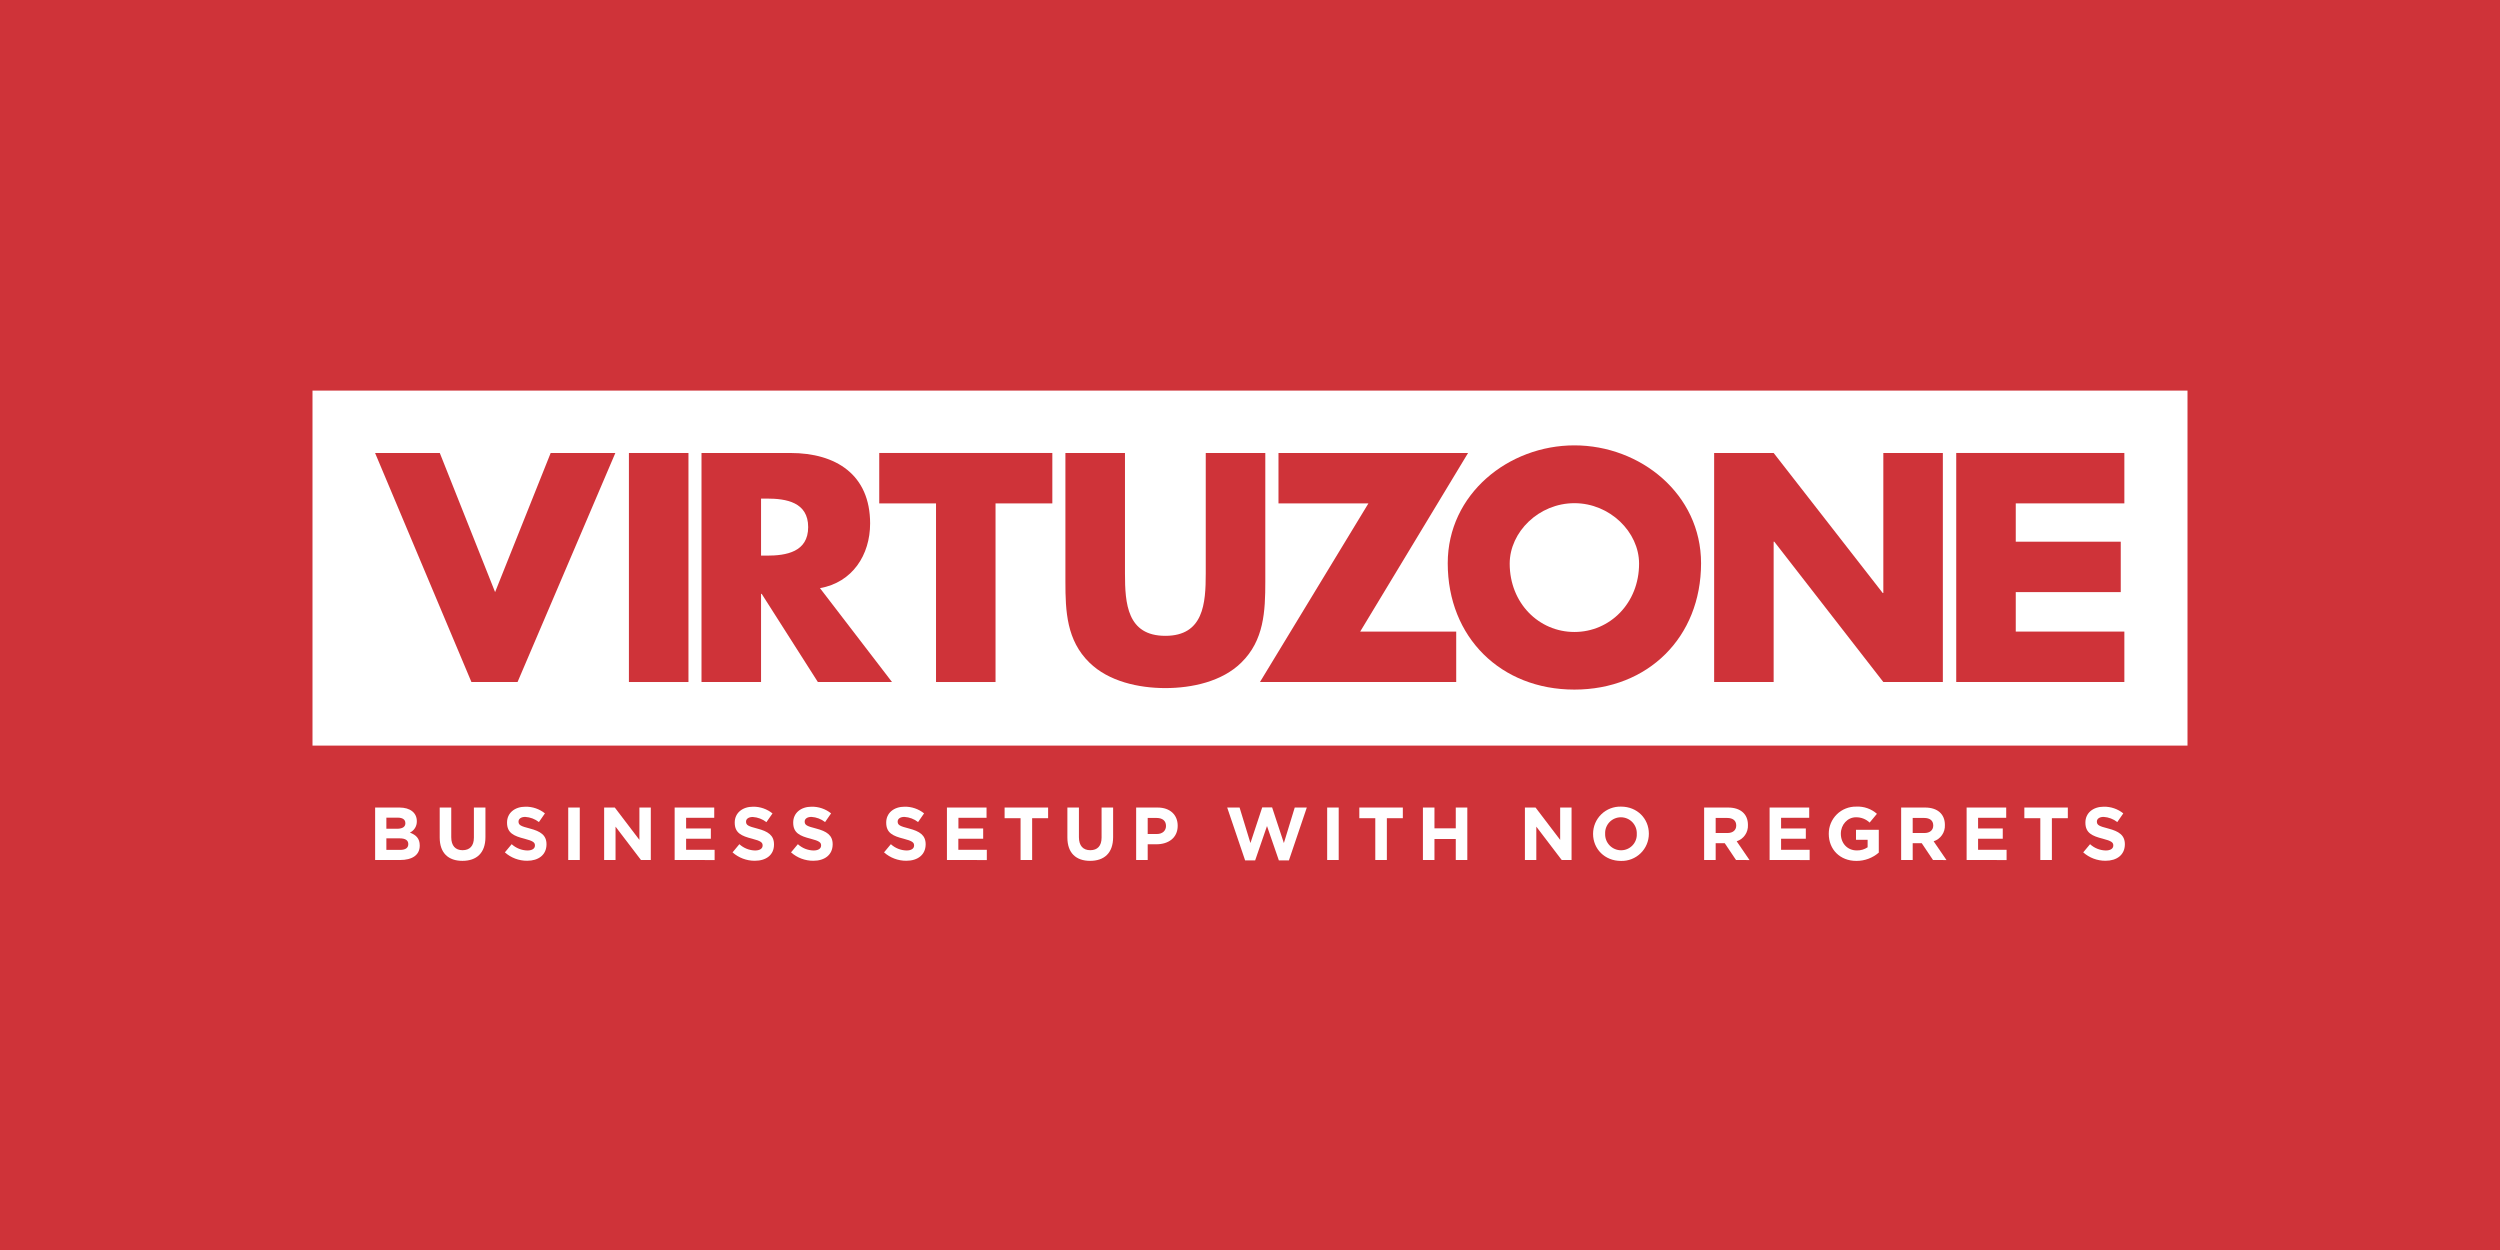 <svg width="320" height="160" viewBox="0 0 320 160" fill="none" xmlns="http://www.w3.org/2000/svg">
<rect width="320" height="160" fill="#CF3339"/>
<g clip-path="url(#clip0_7701_6803)">
<path d="M280 50H40V95.436H280V50Z" fill="white"/>
<path d="M186.395 80.844V87.298H161.276L175.156 64.436H163.646V57.98H187.913L174.103 80.844H186.395Z" fill="#CF3339"/>
<path d="M63.372 75.79L70.487 57.98H78.765L66.247 87.298H60.342L48.009 57.98H56.293L63.372 75.79Z" fill="#CF3339"/>
<path d="M88.123 57.983H80.501V87.298H88.123V57.983Z" fill="#CF3339"/>
<path d="M114.174 87.295H104.684L97.495 76.011H97.414V87.295H89.792V57.983H101.189C106.979 57.983 111.375 60.739 111.375 67.002C111.375 71.032 109.118 74.546 104.958 75.283L114.174 87.295ZM97.414 71.121H98.158C100.641 71.121 103.446 70.656 103.446 67.467C103.446 64.278 100.641 63.818 98.158 63.818H97.414V71.121Z" fill="#CF3339"/>
<path d="M127.428 87.298H119.811V64.436H112.543V57.98H134.699V64.436H127.428V87.298Z" fill="#CF3339"/>
<path d="M161.959 57.98V74.466C161.959 78.227 161.8 81.97 158.885 84.813C156.435 87.231 152.587 88.075 149.164 88.075C145.741 88.075 141.896 87.22 139.446 84.813C136.528 81.97 136.372 78.241 136.372 74.466V57.98H143.997V73.418C143.997 77.228 144.266 81.387 149.164 81.387C154.062 81.387 154.336 77.228 154.336 73.418V57.98H161.959Z" fill="#CF3339"/>
<path d="M217.736 72.096C217.736 81.581 210.933 88.268 201.524 88.268C192.115 88.268 185.31 81.581 185.31 72.096C185.31 63.23 193.088 57.007 201.524 57.007C209.961 57.007 217.736 63.23 217.736 72.096ZM193.241 72.147C193.241 77.198 196.973 80.893 201.524 80.893C206.076 80.893 209.802 77.198 209.802 72.147C209.802 68.101 206.07 64.407 201.524 64.407C196.978 64.407 193.241 68.088 193.241 72.147Z" fill="#CF3339"/>
<path d="M219.41 57.98H227.027L240.99 75.906H241.066V57.98H248.685V87.298H241.066L227.111 69.337H227.027V87.298H219.41V57.98Z" fill="#CF3339"/>
<path d="M258.017 64.433V69.337H271.456V75.79H258.017V80.842H271.918V87.295H250.397V57.98H271.918V64.433H258.017Z" fill="#CF3339"/>
<path d="M51.212 110.082H48.017V103.365H51.137C52.51 103.365 53.353 104.047 53.353 105.103V105.122C53.361 105.423 53.282 105.721 53.126 105.978C52.969 106.236 52.741 106.442 52.469 106.573C53.248 106.871 53.727 107.32 53.727 108.223V108.242C53.727 109.469 52.73 110.082 51.212 110.082ZM51.884 105.351C51.884 104.91 51.54 104.66 50.914 104.66H49.455V106.081H50.814C51.467 106.081 51.889 105.869 51.889 105.369L51.884 105.351ZM52.26 108.037C52.26 107.586 51.924 107.309 51.164 107.309H49.455V108.787H51.212C51.865 108.787 52.26 108.556 52.26 108.056V108.037Z" fill="white"/>
<path d="M59.189 110.189C57.383 110.189 56.282 109.182 56.282 107.204V103.362H57.76V107.164C57.76 108.26 58.297 108.825 59.208 108.825C60.119 108.825 60.659 108.287 60.659 107.212V103.362H62.136V107.156C62.136 109.19 60.995 110.189 59.189 110.189Z" fill="white"/>
<path d="M67.472 110.179C66.422 110.182 65.408 109.8 64.622 109.104L65.495 108.056C66.045 108.558 66.758 108.845 67.502 108.862C68.106 108.862 68.472 108.623 68.472 108.228V108.209C68.472 107.836 68.241 107.642 67.129 107.355C65.785 107.011 64.901 106.635 64.901 105.302V105.281C64.901 104.064 65.882 103.258 67.255 103.258C68.161 103.243 69.044 103.545 69.751 104.112L68.982 105.224C68.479 104.833 67.87 104.603 67.233 104.563C66.669 104.563 66.371 104.832 66.371 105.149V105.168C66.371 105.608 66.658 105.754 67.819 106.049C69.184 106.406 69.952 106.895 69.952 108.067V108.086C69.942 109.429 68.923 110.179 67.472 110.179Z" fill="white"/>
<path d="M72.733 110.082V103.365H74.211V110.082H72.733Z" fill="white"/>
<path d="M82.046 110.082L78.789 105.81V110.082H77.33V103.365H78.695L81.844 107.503V103.365H83.303V110.082H82.046Z" fill="white"/>
<path d="M86.355 110.082V103.365H91.422V104.682H87.822V106.044H90.99V107.36H87.822V108.771H91.471V110.085L86.355 110.082Z" fill="white"/>
<path d="M96.616 110.179C95.566 110.183 94.551 109.8 93.765 109.104L94.638 108.056C95.188 108.558 95.901 108.845 96.645 108.862C97.25 108.862 97.615 108.623 97.615 108.228V108.209C97.615 107.836 97.384 107.642 96.272 107.355C94.929 107.011 94.045 106.635 94.045 105.302V105.281C94.045 104.064 95.023 103.258 96.396 103.258C97.299 103.247 98.178 103.552 98.881 104.12L98.102 105.235C97.6 104.844 96.991 104.613 96.355 104.574C95.788 104.574 95.493 104.843 95.493 105.16V105.179C95.493 105.619 95.78 105.764 96.941 106.06C98.303 106.417 99.072 106.906 99.072 108.078V108.096C99.082 109.429 98.067 110.179 96.616 110.179Z" fill="white"/>
<path d="M104.104 110.179C103.053 110.183 102.038 109.8 101.251 109.104L102.127 108.056C102.675 108.559 103.387 108.845 104.131 108.862C104.735 108.862 105.101 108.623 105.101 108.228V108.209C105.101 107.836 104.87 107.642 103.757 107.355C102.414 107.011 101.53 106.635 101.53 105.302V105.281C101.53 104.064 102.511 103.258 103.884 103.258C104.79 103.243 105.673 103.545 106.38 104.112L105.611 105.224C105.109 104.833 104.5 104.603 103.865 104.563C103.298 104.563 103 104.832 103 105.149V105.168C103 105.608 103.287 105.754 104.451 106.049C105.813 106.406 106.581 106.895 106.581 108.067V108.086C106.571 109.429 105.552 110.179 104.104 110.179Z" fill="white"/>
<path d="M116.007 110.179C114.957 110.183 113.942 109.8 113.156 109.104L114.029 108.056C114.578 108.558 115.29 108.844 116.033 108.862C116.638 108.862 117.003 108.623 117.003 108.228V108.209C117.003 107.836 116.772 107.642 115.66 107.355C114.317 107.011 113.435 106.635 113.435 105.302V105.281C113.435 104.064 114.413 103.258 115.786 103.258C116.692 103.243 117.575 103.545 118.282 104.112L117.514 105.224C117.012 104.833 116.403 104.603 115.767 104.563C115.2 104.563 114.902 104.832 114.902 105.149V105.168C114.902 105.608 115.19 105.754 116.353 106.049C117.715 106.406 118.484 106.895 118.484 108.067V108.086C118.473 109.429 117.447 110.179 116.007 110.179Z" fill="white"/>
<path d="M121.208 110.082V103.365H126.278V104.682H122.678V106.044H125.846V107.36H122.667V108.771H126.313V110.085L121.208 110.082Z" fill="white"/>
<path d="M132.114 104.727V110.082H130.633V104.727H128.589V103.362H134.158V104.727H132.114Z" fill="white"/>
<path d="M139.532 110.189C137.729 110.189 136.625 109.182 136.625 107.204V103.362H138.103V107.164C138.103 108.26 138.64 108.825 139.554 108.825C140.467 108.825 141.002 108.287 141.002 107.212V103.362H142.479V107.156C142.479 109.19 141.338 110.189 139.532 110.189Z" fill="white"/>
<path d="M148.028 108.067H146.905V110.082H145.427V103.365H148.173C149.785 103.365 150.744 104.316 150.744 105.689V105.708C150.744 107.261 149.535 108.067 148.028 108.067ZM149.247 105.716C149.247 105.052 148.785 104.698 148.046 104.698H146.905V106.753H148.076C148.815 106.753 149.247 106.31 149.247 105.735V105.716Z" fill="white"/>
<path d="M164.981 110.13H163.694L162.176 105.732L160.661 110.128H159.374L157.079 103.36H158.665L160.056 107.911L161.564 103.344H162.829L164.336 107.911L165.728 103.36H167.273L164.981 110.13Z" fill="white"/>
<path d="M169.877 110.082V103.365H171.354V110.082H169.877Z" fill="white"/>
<path d="M177.518 104.727V110.082H176.037V104.727H173.993V103.362H179.563V104.727H177.518Z" fill="white"/>
<path d="M186.339 110.082V107.395H183.611V110.082H182.134V103.365H183.611V106.025H186.339V103.365H187.816V110.082H186.339Z" fill="white"/>
<path d="M199.901 110.082L196.648 105.81V110.082H195.189V103.365H196.551L199.7 107.503V103.365H201.159V110.082H199.901Z" fill="white"/>
<path d="M207.476 110.198C205.401 110.198 203.913 108.653 203.913 106.742V106.724C203.913 106.258 204.006 105.797 204.187 105.368C204.368 104.94 204.634 104.552 204.968 104.227C205.302 103.903 205.698 103.649 206.132 103.481C206.566 103.312 207.029 103.233 207.494 103.247C209.569 103.247 211.054 104.794 211.054 106.705V106.724C211.055 107.189 210.961 107.649 210.78 108.078C210.599 108.506 210.334 108.894 210 109.218C209.666 109.542 209.271 109.795 208.837 109.964C208.404 110.132 207.941 110.212 207.476 110.198ZM209.509 106.724C209.519 106.45 209.474 106.178 209.376 105.922C209.278 105.667 209.13 105.433 208.94 105.236C208.751 105.039 208.523 104.882 208.271 104.775C208.02 104.668 207.749 104.612 207.476 104.612C207.204 104.611 206.935 104.665 206.685 104.771C206.435 104.876 206.208 105.032 206.02 105.227C205.831 105.423 205.684 105.655 205.588 105.909C205.491 106.162 205.447 106.433 205.458 106.705V106.724C205.448 106.997 205.494 107.27 205.592 107.525C205.69 107.781 205.839 108.014 206.029 108.211C206.219 108.408 206.446 108.565 206.698 108.672C206.95 108.779 207.221 108.835 207.494 108.835C207.766 108.836 208.035 108.782 208.285 108.676C208.535 108.571 208.761 108.415 208.949 108.22C209.138 108.024 209.284 107.792 209.381 107.538C209.477 107.284 209.521 107.014 209.509 106.742V106.724Z" fill="white"/>
<path d="M222.21 110.082L220.77 107.933H219.606V110.082H218.129V103.365H221.2C222.785 103.365 223.736 104.201 223.736 105.584V105.603C223.758 106.06 223.628 106.512 223.368 106.888C223.108 107.264 222.731 107.544 222.296 107.685L223.937 110.085L222.21 110.082ZM222.237 105.657C222.237 105.025 221.796 104.698 221.076 104.698H219.606V106.627H221.106C221.826 106.627 222.237 106.243 222.237 105.676V105.657Z" fill="white"/>
<path d="M226.509 110.082V103.365H231.579V104.682H227.978V106.044H231.146V107.36H227.978V108.771H231.635V110.085L226.509 110.082Z" fill="white"/>
<path d="M237.616 110.197C235.523 110.197 234.083 108.73 234.083 106.742V106.723C234.079 106.262 234.168 105.804 234.344 105.378C234.521 104.952 234.781 104.565 235.109 104.241C235.437 103.916 235.828 103.661 236.256 103.491C236.685 103.32 237.144 103.237 237.605 103.247C238.572 103.196 239.52 103.527 240.246 104.168L239.314 105.291C238.84 104.842 238.209 104.598 237.557 104.612C236.482 104.612 235.628 105.563 235.628 106.705V106.723C235.628 107.951 236.474 108.854 237.664 108.854C238.159 108.869 238.646 108.728 239.056 108.451V107.492H237.568V106.213H240.485V109.134C239.689 109.823 238.67 110.201 237.616 110.197Z" fill="white"/>
<path d="M247.425 110.082L245.985 107.933H244.825V110.082H243.347V103.365H246.412C247.995 103.365 248.946 104.201 248.946 105.584V105.603C248.968 106.06 248.839 106.512 248.578 106.888C248.318 107.264 247.941 107.544 247.506 107.685L249.148 110.085L247.425 110.082ZM247.455 105.657C247.455 105.025 247.012 104.698 246.294 104.698H244.825V106.627H246.321C247.041 106.627 247.455 106.243 247.455 105.676V105.657Z" fill="white"/>
<path d="M251.727 110.082V103.365H256.794V104.682H253.194V106.044H256.354V107.36H253.194V108.771H256.843V110.085L251.727 110.082Z" fill="white"/>
<path d="M262.641 104.727V110.082H261.16V104.727H259.116V103.362H264.683V104.727H262.641Z" fill="white"/>
<path d="M269.503 110.179C268.453 110.182 267.438 109.8 266.652 109.104L267.528 108.056C268.076 108.559 268.789 108.845 269.532 108.862C270.137 108.862 270.502 108.623 270.502 108.228V108.209C270.502 107.836 270.271 107.642 269.159 107.355C267.815 107.011 266.931 106.635 266.931 105.302V105.281C266.931 104.064 267.912 103.258 269.285 103.258C270.191 103.243 271.074 103.545 271.781 104.112L271.013 105.224C270.51 104.834 269.902 104.603 269.266 104.563C268.699 104.563 268.401 104.832 268.401 105.149V105.168C268.401 105.608 268.689 105.754 269.849 106.049C271.214 106.406 271.983 106.895 271.983 108.067V108.086C271.972 109.429 270.954 110.179 269.503 110.179Z" fill="white"/>
</g>
<defs>
<clipPath id="clip0_7701_6803">
<rect width="240" height="60.197" fill="white" transform="translate(40 50)"/>
</clipPath>
</defs>
</svg>